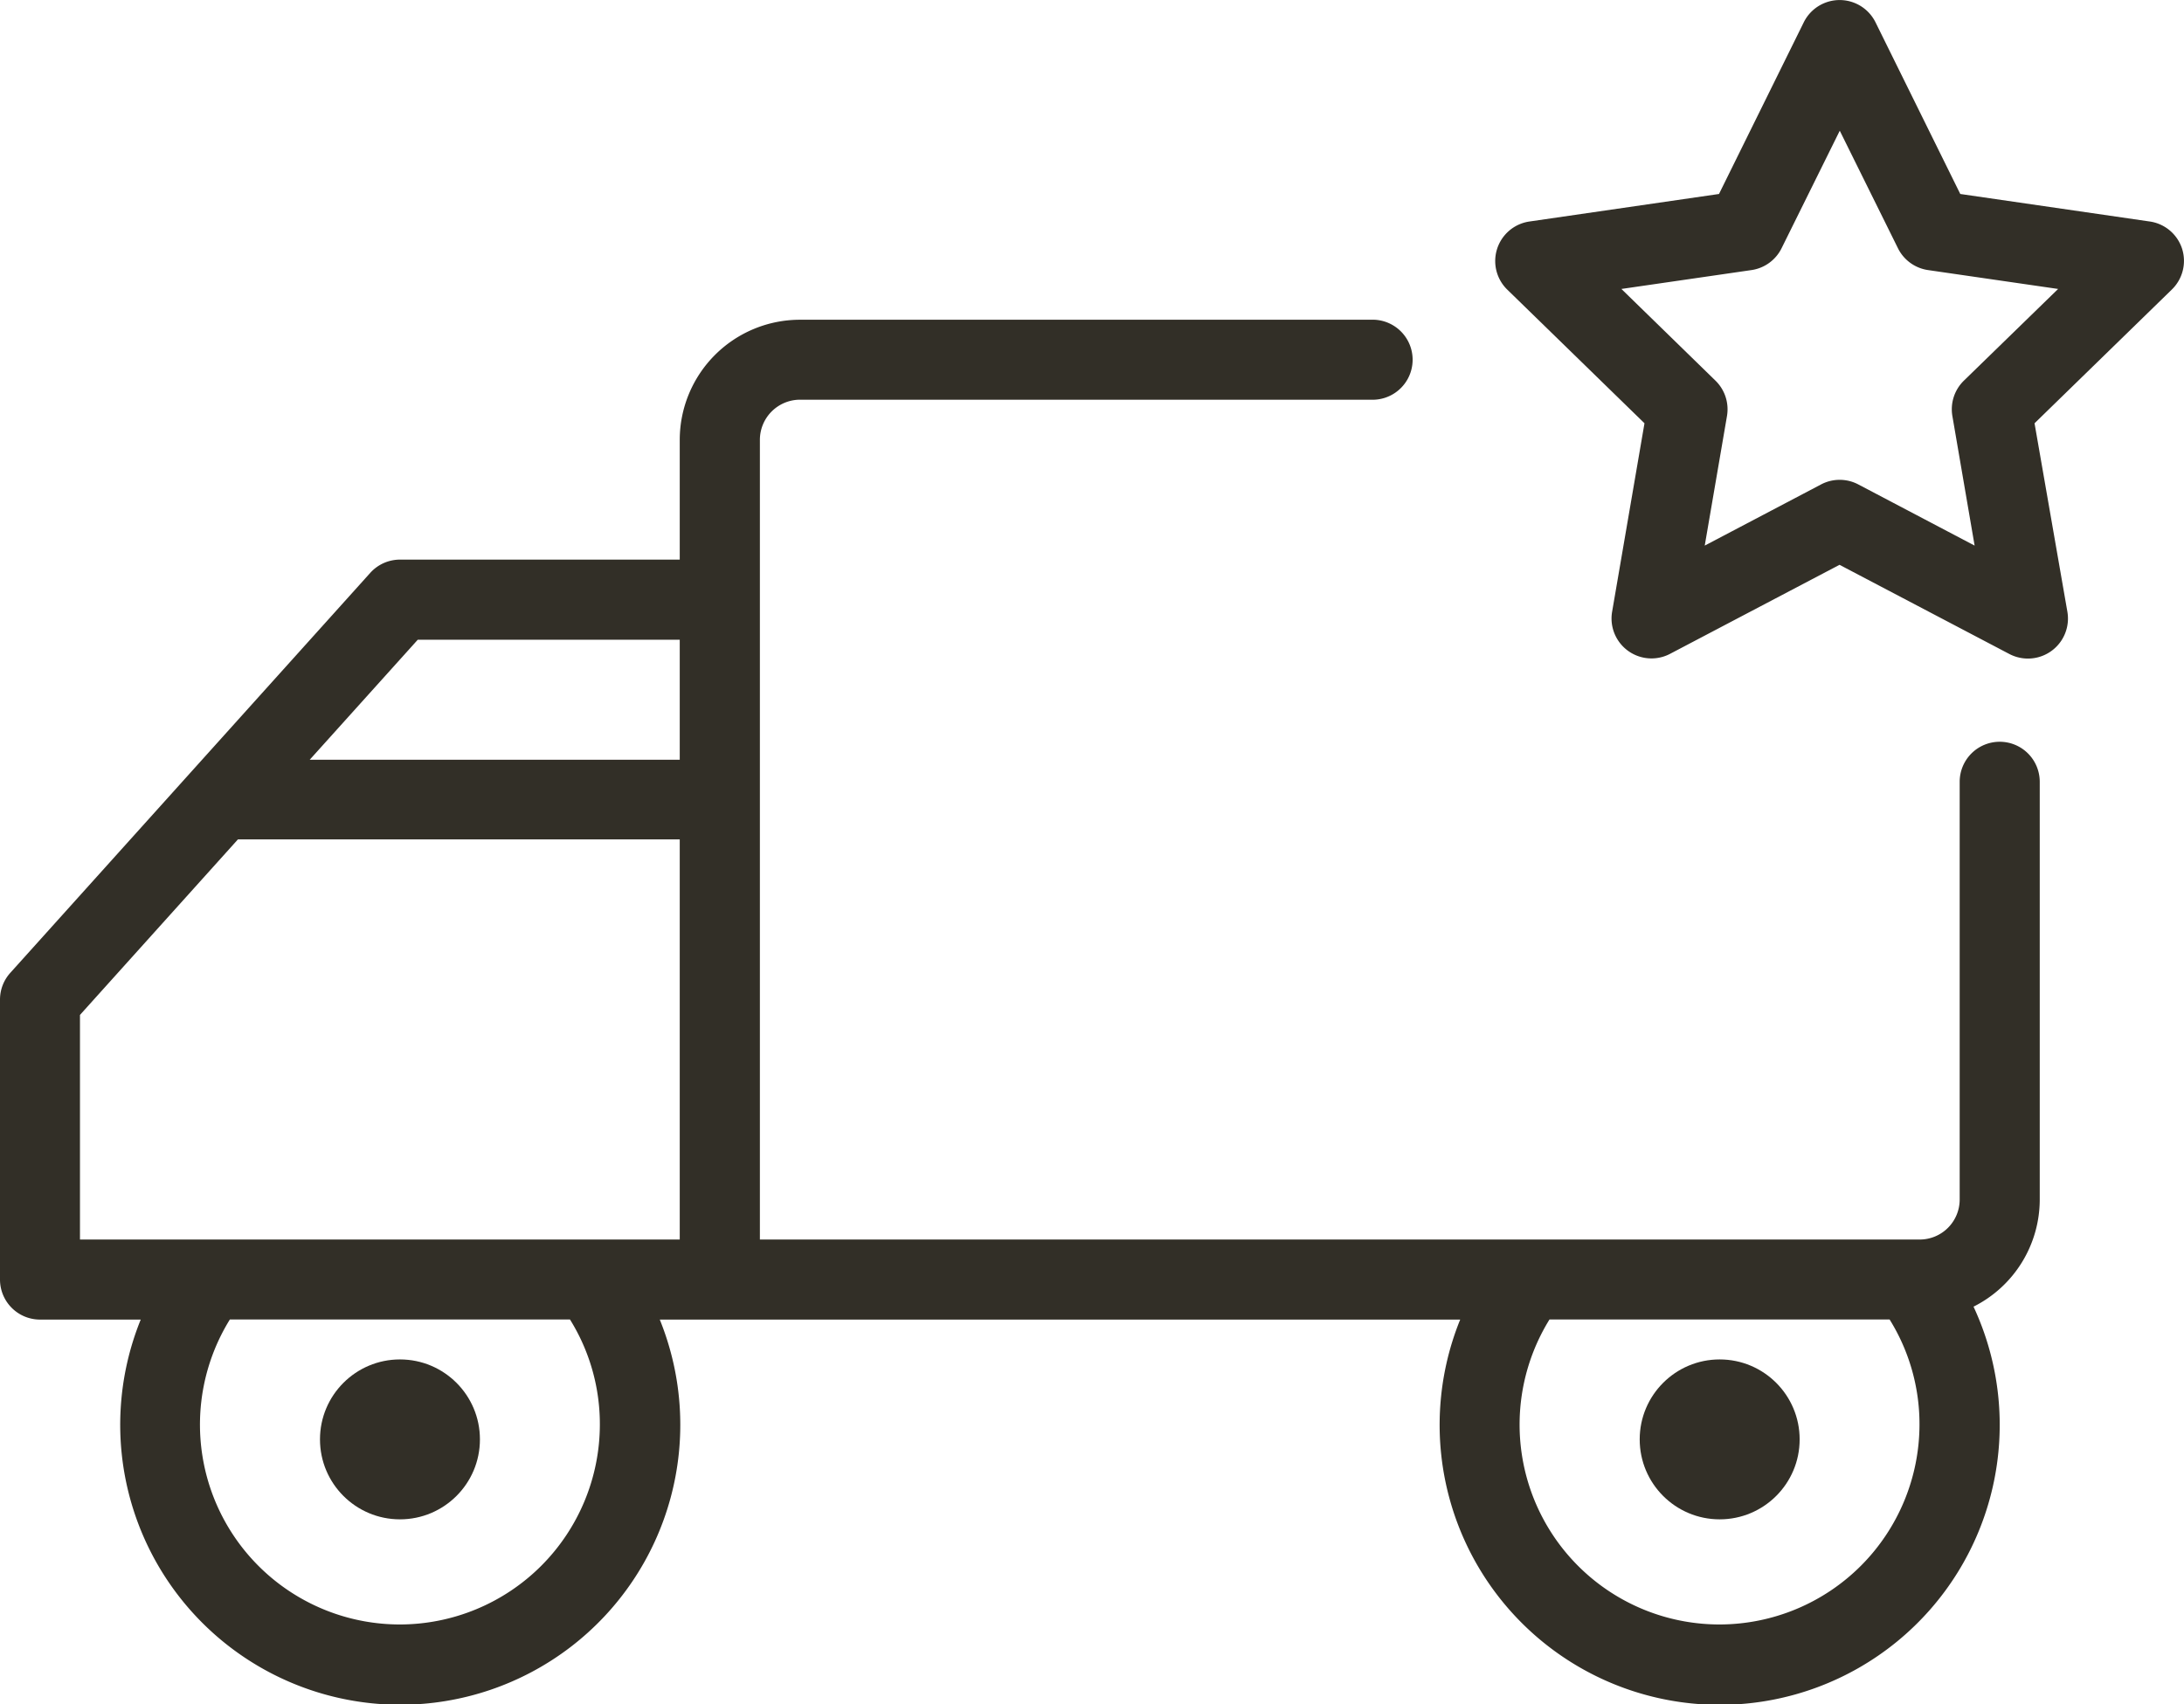 <svg xmlns="http://www.w3.org/2000/svg" width="26.025" height="20.315" viewBox="0 0 26.025 20.315"><defs><style>.a{fill:#322f27;}</style></defs><g transform="translate(0)"><g transform="translate(17.82 0)"><g transform="translate(0 0)"><path class="a" d="M358.758,59.129a.476.476,0,0,0-.385-.324l-2.258-.328-1.01-2.046a.477.477,0,0,0-.855,0l-1.01,2.046-2.258.328a.476.476,0,0,0-.264.813l1.634,1.592-.386,2.248a.476.476,0,0,0,.691.5l2.019-1.061L356.7,63.96a.477.477,0,0,0,.692-.5L357,61.21l1.634-1.592A.477.477,0,0,0,358.758,59.129Zm-2.6,1.573a.477.477,0,0,0-.137.422l.265,1.544-1.386-.729a.476.476,0,0,0-.444,0l-1.386.729.265-1.544a.477.477,0,0,0-.137-.422l-1.121-1.093,1.55-.225a.476.476,0,0,0,.359-.261l.693-1.4.693,1.4a.476.476,0,0,0,.359.261l1.55.225Z" transform="translate(-350.576 -56.165)"/></g></g><g transform="translate(0 3.813)"><g transform="translate(0 0)"><path class="a" d="M23.829,136.2a.477.477,0,0,0-.477.477v4.979a.477.477,0,0,1-.477.477H9.055V132.6a.479.479,0,0,1,.48-.477h6.843a.477.477,0,0,0,0-.953H9.535A1.433,1.433,0,0,0,8.1,132.6v1.429H4.766a.477.477,0,0,0-.354.158L.122,138.955a.476.476,0,0,0-.122.319v3.336a.477.477,0,0,0,.477.477h1.2a3.337,3.337,0,1,0,6.185,0H17.4a3.337,3.337,0,1,0,6.117-.154,1.43,1.43,0,0,0,.789-1.276v-4.979A.477.477,0,0,0,23.829,136.2ZM4.766,146.721a2.382,2.382,0,0,1-2.027-3.635H6.792a2.359,2.359,0,0,1,.356,1.252A2.386,2.386,0,0,1,4.766,146.721ZM8.1,142.133H.953v-2.677l1.882-2.092.024,0H8.1v4.766Zm0-5.719H3.691l1.287-1.43H8.1Zm12.391,10.307a2.382,2.382,0,0,1-2.027-3.635h4.053a2.36,2.36,0,0,1,.356,1.252A2.386,2.386,0,0,1,20.493,146.721Z" transform="translate(0 -131.172)"/></g></g><g transform="translate(3.813 16.203)"><g transform="translate(0 0)"><ellipse class="a" cx="0.953" cy="0.953" rx="0.953" ry="0.953"/></g></g><g transform="translate(19.539 16.203)"><g transform="translate(0 0)"><ellipse class="a" cx="0.953" cy="0.953" rx="0.953" ry="0.953"/></g></g></g></svg>